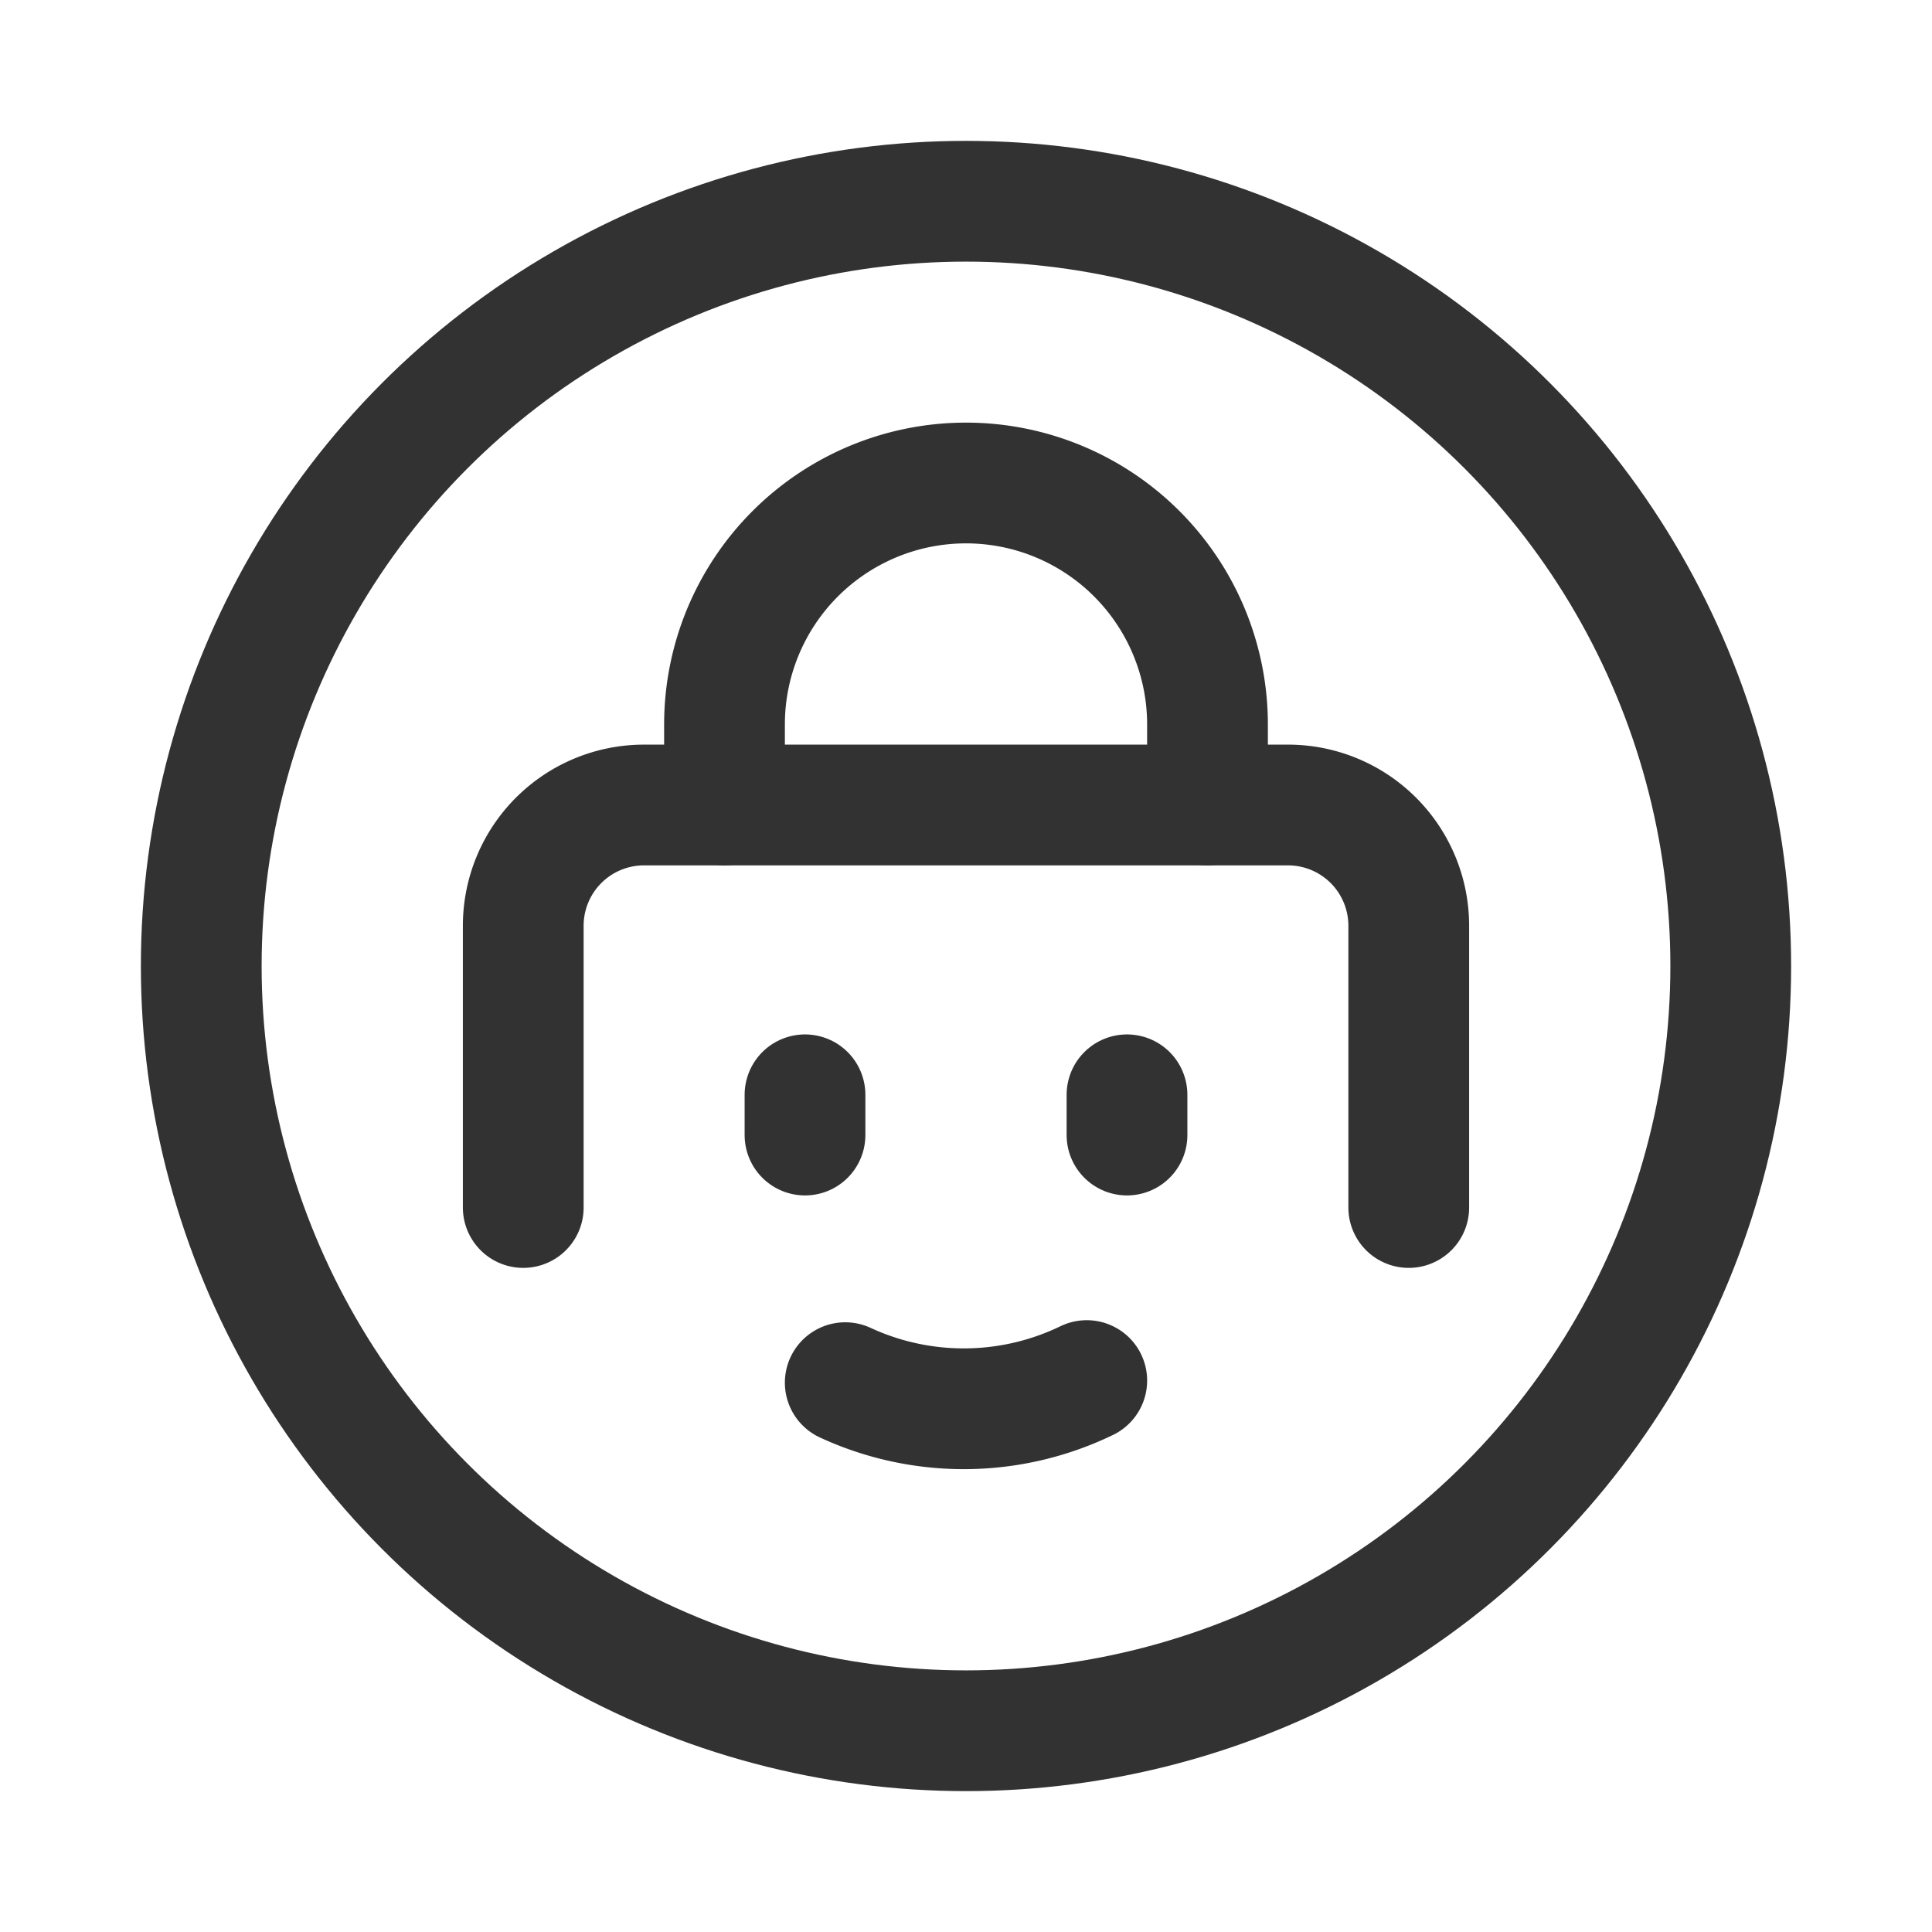 <svg id="Layer_3" data-name="Layer 3" xmlns="http://www.w3.org/2000/svg" viewBox="0 0 24 24"><rect width="24" height="24" fill="none"/><path d="M6.5,15V11.5A1.5,1.5,0,0,1,8,10h8a1.5,1.5,0,0,1,1.5,1.5V15" fill="none" stroke="#323232" stroke-linecap="round" stroke-linejoin="round" stroke-width="1.5"/><path d="M15,10V9a3,3,0,0,0-3-3h0A3,3,0,0,0,9,9v1" fill="none" stroke="#323232" stroke-linecap="round" stroke-linejoin="round" stroke-width="1.5"/><path d="M13.5,17.15a3.506,3.506,0,0,1-3,.026" fill="none" stroke="#323232" stroke-linecap="round" stroke-linejoin="round" stroke-width="1.5"/><path d="M14,14.1v-.5" fill="none" stroke="#323232" stroke-linecap="round" stroke-linejoin="round" stroke-width="1.5"/><path d="M10,14.1v-.5" fill="none" stroke="#323232" stroke-linecap="round" stroke-linejoin="round" stroke-width="1.5"/><circle cx="12" cy="12" r="9.5" fill="none" stroke="#323232" stroke-linecap="round" stroke-linejoin="round" stroke-width="1.5"/></svg>